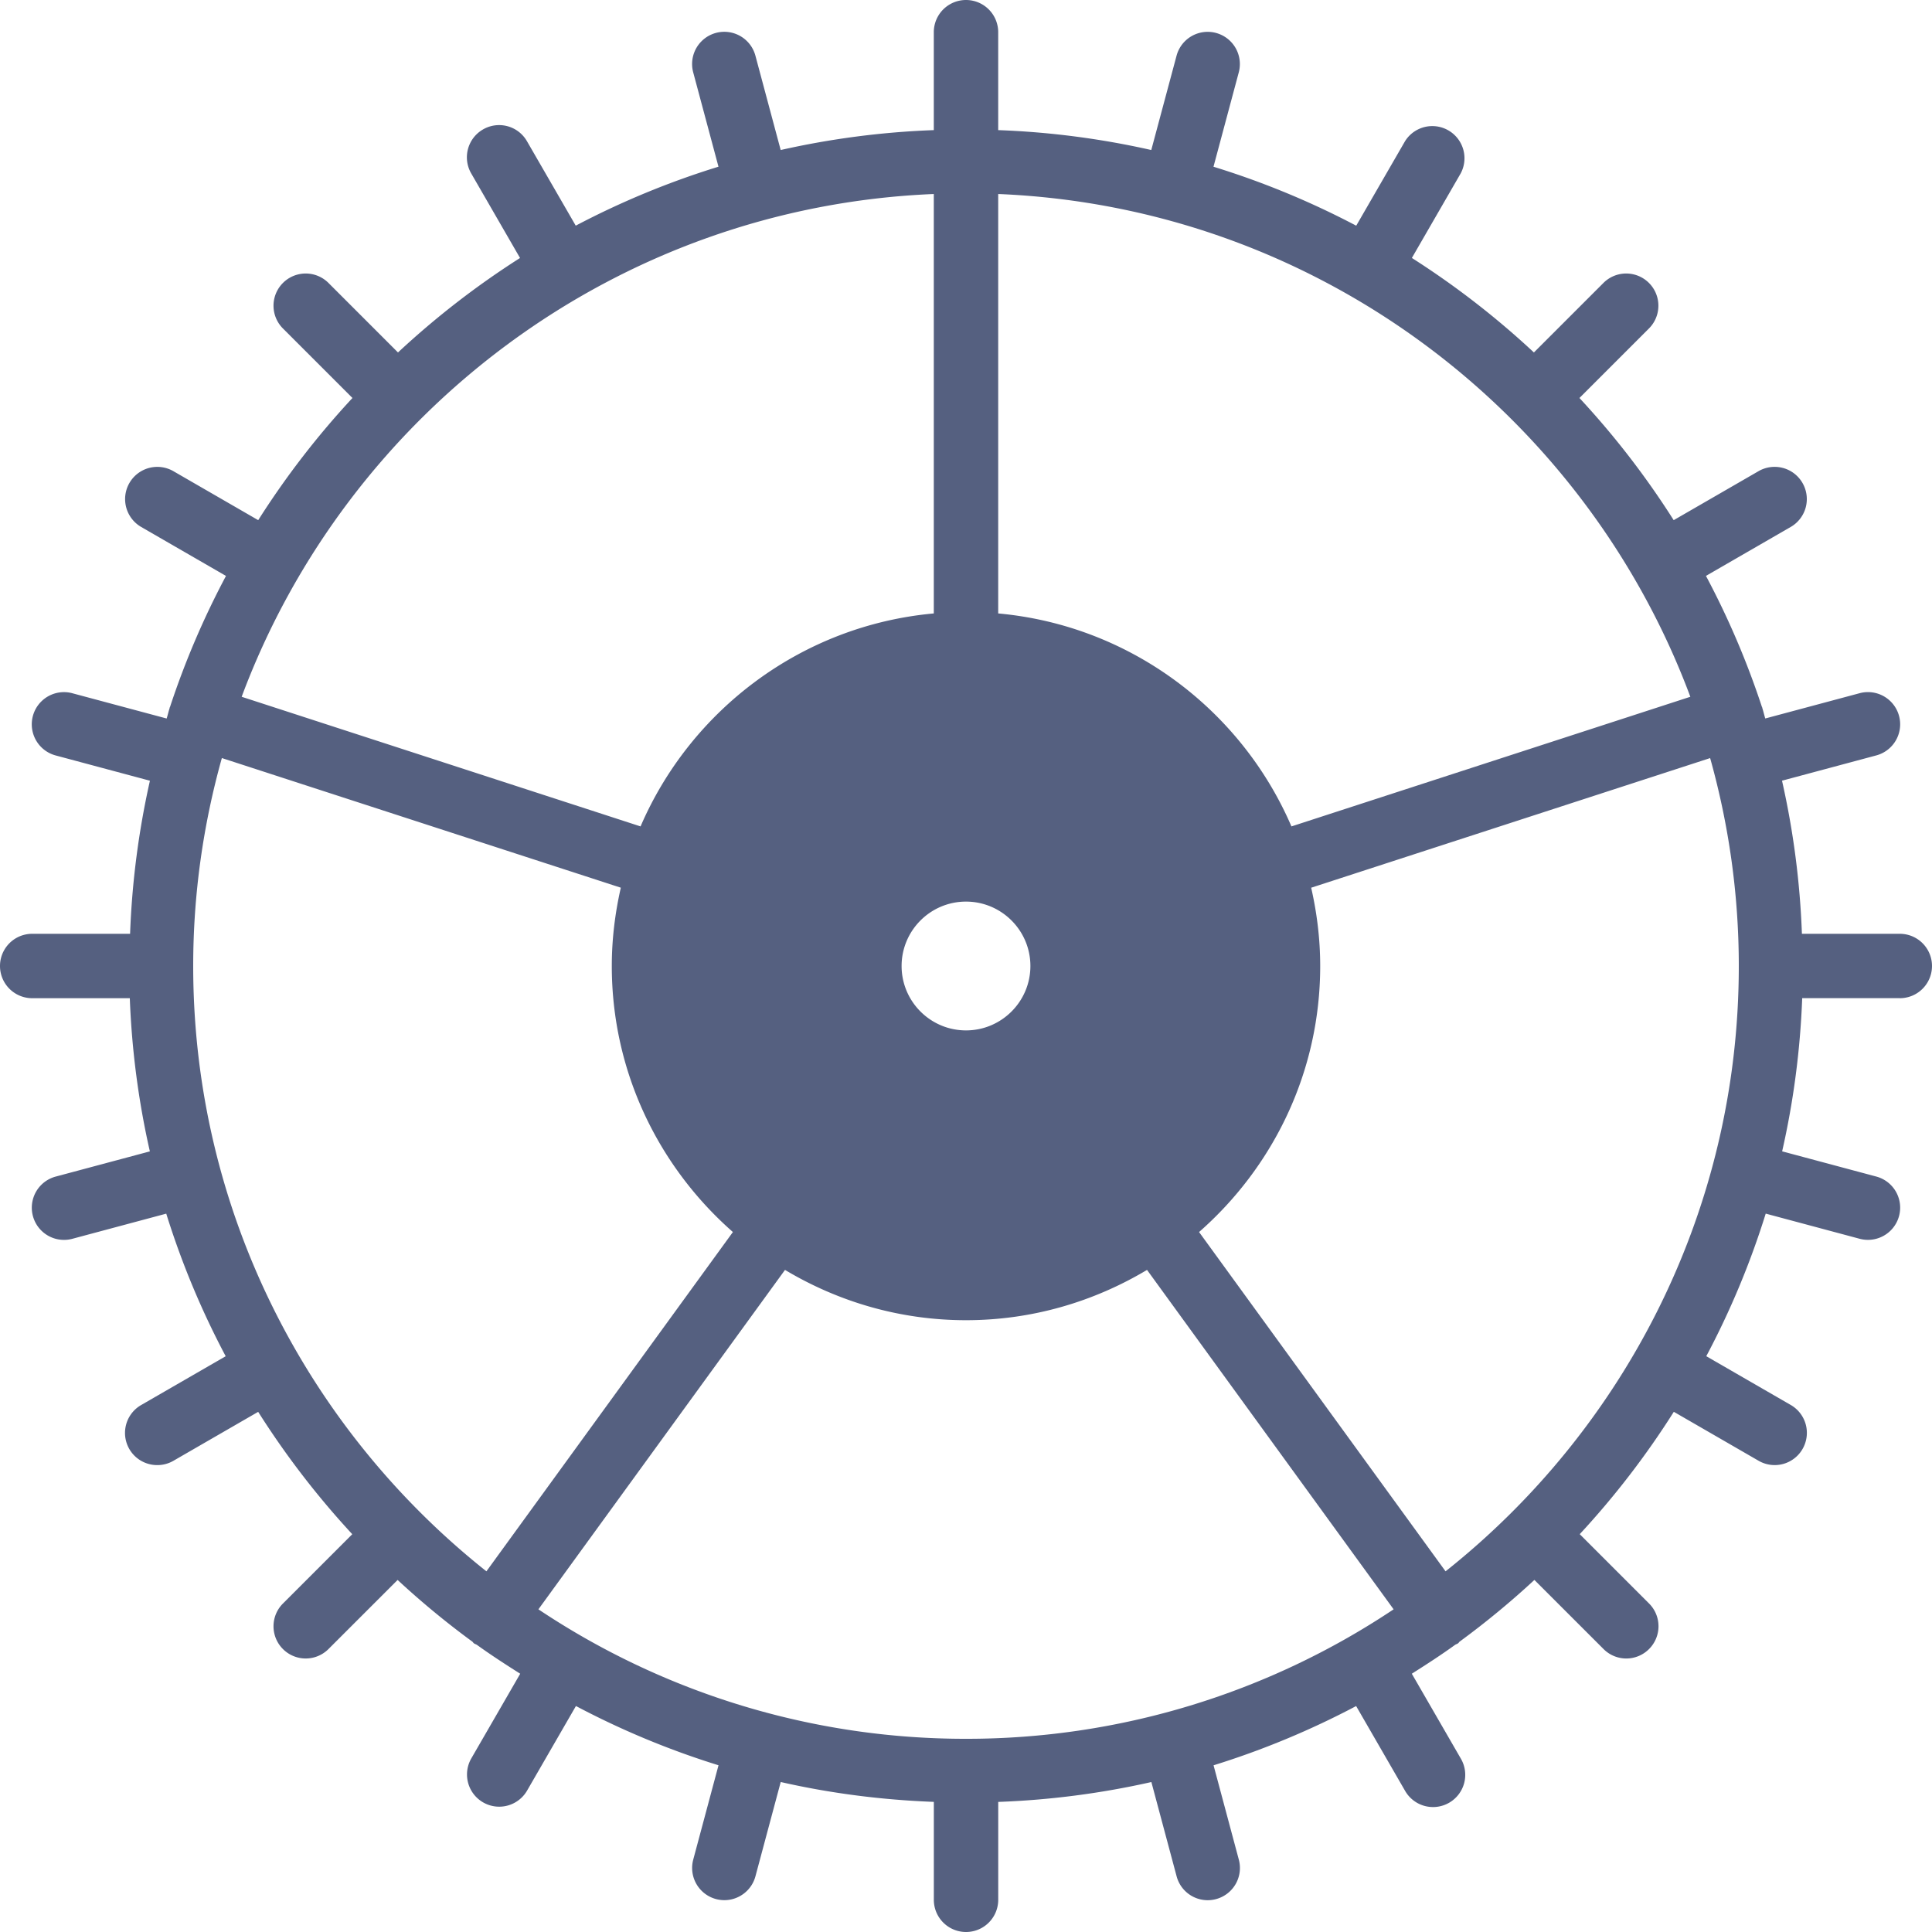 <svg xmlns="http://www.w3.org/2000/svg" viewBox="0 0 60 60"><path d="M59 31a1 1 0 1 0 0-2h-3.04a25.842 25.842 0 0 0-.618-4.755l2.928-.785a1 1 0 0 0-.518-1.932l-2.93.785c-.034-.109-.058-.222-.094-.331-.002-.006 0-.011-.002-.017-.002-.006-.007-.01-.01-.017a25.78 25.78 0 0 0-1.736-4.063l2.632-1.52a.999.999 0 0 0 .366-1.366.999.999 0 0 0-1.366-.366l-2.634 1.521a26.115 26.115 0 0 0-2.927-3.794l2.159-2.159a.999.999 0 1 0-1.414-1.414l-2.159 2.159a26.219 26.219 0 0 0-3.79-2.935l1.516-2.626a.999.999 0 0 0-1.729-.999l-1.515 2.623a25.82 25.82 0 0 0-4.433-1.831l.785-2.93a1 1 0 0 0-1.932-.518l-.785 2.929A25.82 25.82 0 0 0 31 4.041V1a1 1 0 1 0-2 0v3.041a25.842 25.842 0 0 0-4.755.618l-.785-2.93a1 1 0 1 0-1.932.518l.785 2.93a25.887 25.887 0 0 0-4.433 1.831l-1.515-2.623A.997.997 0 0 0 15 4.02a.999.999 0 0 0-.366 1.366l1.516 2.626a26.196 26.196 0 0 0-3.79 2.934l-2.159-2.159a.999.999 0 1 0-1.414 1.414l2.159 2.159a26.185 26.185 0 0 0-2.927 3.794l-2.634-1.521a1 1 0 1 0-.999 1.733l2.632 1.52a25.874 25.874 0 0 0-1.736 4.063c-.002.006-.007.01-.01.017-.002.006 0 .011-.002.017-.035.108-.06.221-.094.331l-2.93-.785a1 1 0 0 0-.518 1.932l2.928.785A25.991 25.991 0 0 0 4.04 29H1a1 1 0 1 0 0 2h3.031c.062 1.628.273 3.218.623 4.757l-2.925.783a1 1 0 0 0 .518 1.932l2.916-.781a25.825 25.825 0 0 0 1.846 4.428l-2.624 1.515a.999.999 0 0 0 .502 1.866c.17 0 .342-.043.499-.134l2.632-1.52a26.26 26.26 0 0 0 2.922 3.8l-2.153 2.153a.999.999 0 1 0 1.414 1.414l2.147-2.146a26.152 26.152 0 0 0 2.322 1.916c.018.015.028.037.048.052.028.02.06.028.089.045.438.316.892.61 1.349.899l-1.522 2.635a1 1 0 0 0 1.732 1l1.52-2.632a25.803 25.803 0 0 0 4.428 1.84l-.785 2.93a1 1 0 0 0 1.932.518l.785-2.928c1.538.35 3.128.555 4.755.617V59a1 1 0 1 0 2 0v-3.04a25.852 25.852 0 0 0 4.756-.617l.784 2.928a.998.998 0 0 0 1.225.707 1 1 0 0 0 .707-1.225l-.785-2.93a25.916 25.916 0 0 0 4.428-1.84l1.519 2.631a1 1 0 1 0 1.732-1l-1.522-2.635c.457-.29.912-.583 1.349-.9.029-.017.061-.025.088-.045.02-.014.029-.036.048-.052a26.152 26.152 0 0 0 2.322-1.916l2.147 2.146a.997.997 0 0 0 1.414 0 .999.999 0 0 0 0-1.414l-2.153-2.153a26.15 26.15 0 0 0 2.922-3.8l2.632 1.52a.998.998 0 0 0 1.366-.366 1 1 0 0 0-.366-1.366l-2.624-1.515a25.779 25.779 0 0 0 1.846-4.428l2.916.781a1 1 0 0 0 .518-1.932l-2.924-.783c.35-1.539.561-3.128.623-4.757H59zM30 54a23.855 23.855 0 0 1-13.279-4.021l7.658-10.541C26.026 40.423 27.945 41 30 41s3.974-.577 5.622-1.562l7.658 10.541A23.86 23.86 0 0 1 30 54zm0-26c1.103 0 2 .897 2 2s-.897 2-2 2-2-.897-2-2 .897-2 2-2zm1-8.949V6.025c9.861.407 18.204 6.788 21.495 15.614l-12.388 4.026c-1.561-3.623-5.013-6.243-9.107-6.614zm-2 0c-4.094.371-7.546 2.991-9.107 6.614L7.505 21.639C10.796 12.813 19.139 6.432 29 6.025v13.026zM6 30c0-2.237.314-4.401.89-6.458l12.39 4.026c-.178.784-.28 1.596-.28 2.432 0 3.293 1.462 6.244 3.761 8.262l-7.655 10.537C9.564 44.399 6 37.61 6 30zm38.893 18.799l-7.655-10.537C39.538 36.244 41 33.293 41 30c0-.836-.102-1.648-.28-2.431l12.39-4.026c.576 2.056.89 4.22.89 6.457 0 7.61-3.564 14.399-9.107 18.799z" fill="#556080"/></svg>